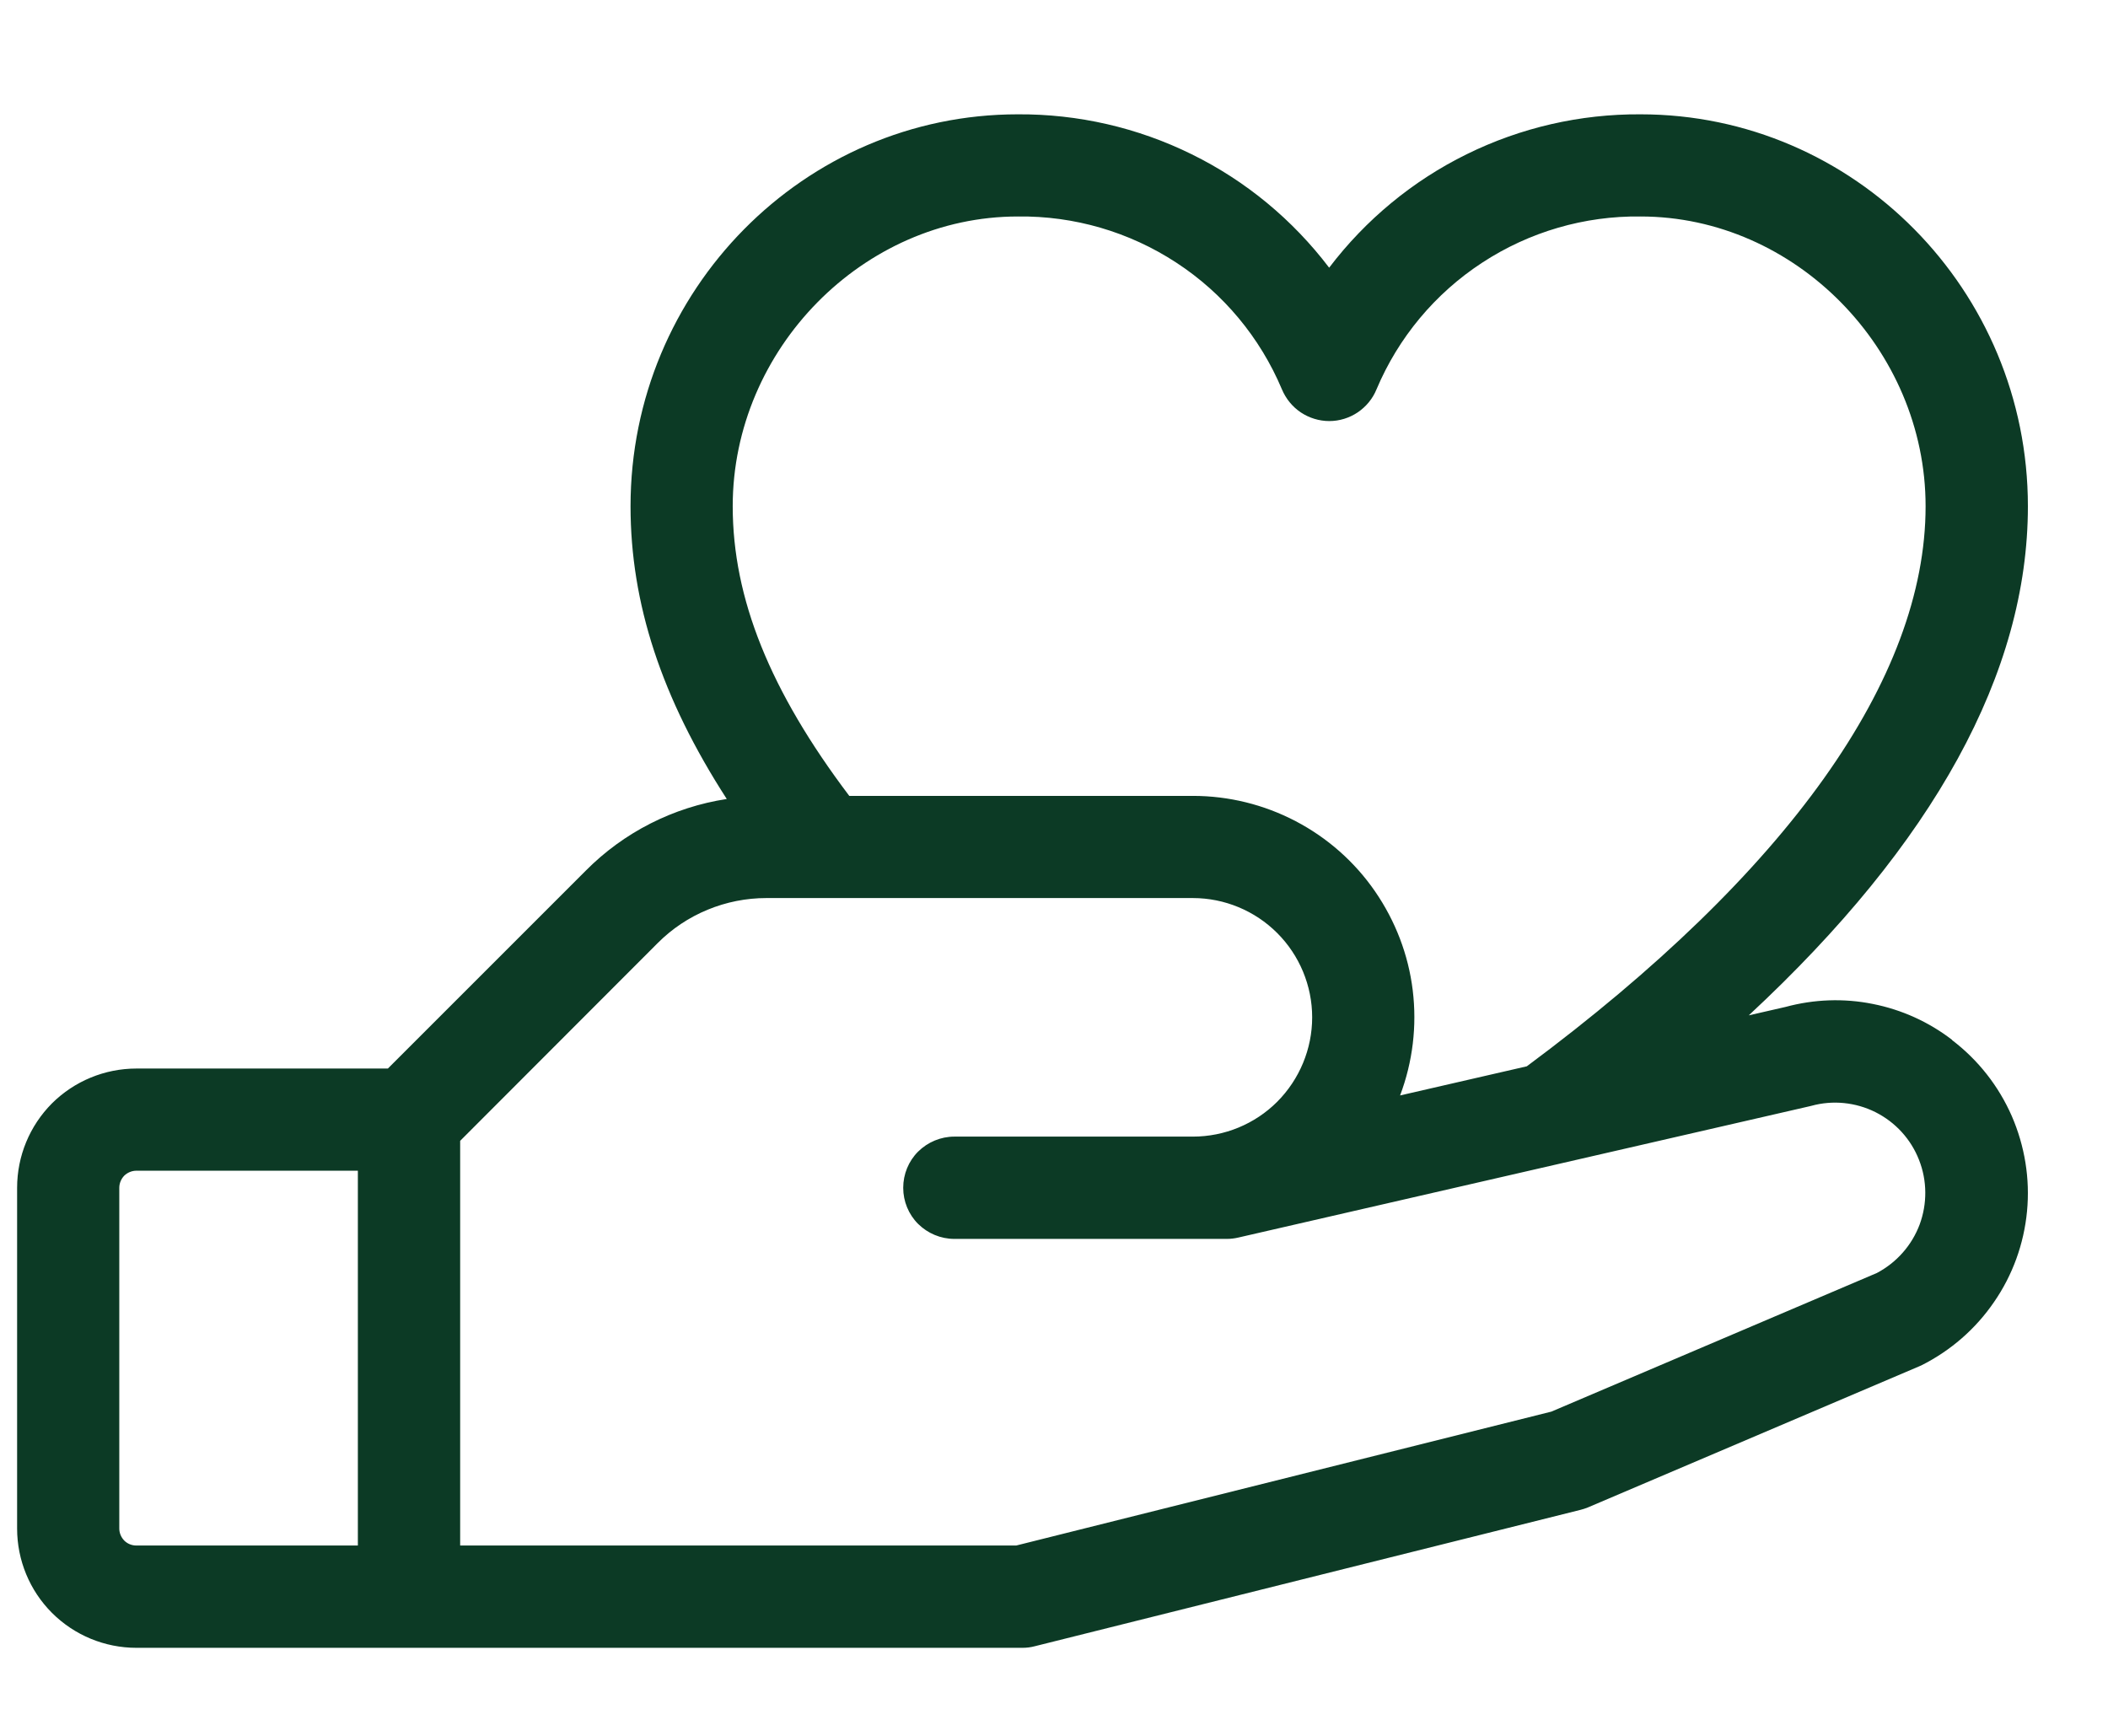 <svg width="17" height="14" viewBox="0 0 17 14" fill="none" xmlns="http://www.w3.org/2000/svg">
<path d="M15.743 8.387C15.555 8.242 15.336 8.143 15.103 8.097C14.87 8.05 14.629 8.059 14.4 8.121L14.103 8.189C15.598 6.8 16.354 5.423 16.354 4.083C16.354 2.34 14.953 0.922 13.23 0.922C12.744 0.919 12.264 1.029 11.828 1.244C11.393 1.458 11.013 1.772 10.719 2.159C10.425 1.772 10.046 1.458 9.61 1.244C9.174 1.029 8.694 0.919 8.208 0.922C6.486 0.922 5.085 2.34 5.085 4.083C5.085 4.865 5.334 5.628 5.861 6.444C5.429 6.51 5.03 6.713 4.723 7.023L3.128 8.618H1.1C0.845 8.618 0.6 8.719 0.419 8.899C0.239 9.08 0.138 9.324 0.138 9.58V12.328C0.138 12.583 0.239 12.828 0.419 13.008C0.6 13.189 0.845 13.29 1.1 13.29H8.246C8.279 13.29 8.313 13.286 8.346 13.277L12.743 12.178C12.764 12.173 12.785 12.166 12.805 12.158L15.472 11.022L15.495 11.012C15.73 10.894 15.932 10.719 16.081 10.501C16.231 10.284 16.322 10.032 16.347 9.769C16.372 9.507 16.329 9.243 16.224 9.001C16.118 8.759 15.953 8.549 15.743 8.389V8.387ZM8.208 1.746C8.662 1.74 9.107 1.87 9.486 2.118C9.866 2.366 10.162 2.722 10.338 3.14C10.37 3.216 10.422 3.28 10.49 3.326C10.558 3.371 10.638 3.396 10.72 3.396C10.802 3.396 10.882 3.371 10.949 3.326C11.017 3.28 11.07 3.216 11.101 3.14C11.277 2.722 11.574 2.366 11.954 2.118C12.333 1.87 12.778 1.74 13.231 1.746C14.476 1.746 15.529 2.816 15.529 4.083C15.529 5.473 14.417 7.037 12.313 8.6L11.291 8.835C11.393 8.565 11.428 8.274 11.393 7.987C11.358 7.7 11.253 7.427 11.089 7.189C10.925 6.951 10.705 6.757 10.449 6.623C10.193 6.489 9.909 6.419 9.62 6.419H6.849C6.209 5.572 5.909 4.825 5.909 4.083C5.909 2.816 6.962 1.746 8.208 1.746ZM0.962 12.328V9.58C0.962 9.543 0.977 9.508 1.002 9.482C1.028 9.457 1.063 9.442 1.1 9.442H2.886V12.465H1.1C1.063 12.465 1.028 12.451 1.002 12.425C0.977 12.399 0.962 12.364 0.962 12.328ZM15.136 10.267L12.511 11.385L8.195 12.465H3.711V9.201L5.305 7.605C5.42 7.49 5.556 7.399 5.707 7.337C5.857 7.275 6.018 7.243 6.18 7.243H9.62C9.875 7.243 10.12 7.345 10.3 7.525C10.48 7.705 10.582 7.95 10.582 8.205C10.582 8.46 10.48 8.705 10.3 8.886C10.12 9.066 9.875 9.167 9.62 9.167H7.696C7.587 9.167 7.482 9.211 7.404 9.288C7.327 9.365 7.284 9.47 7.284 9.58C7.284 9.689 7.327 9.794 7.404 9.871C7.482 9.948 7.587 9.992 7.696 9.992H9.895C9.926 9.992 9.957 9.988 9.987 9.981L14.59 8.923L14.607 8.919C14.78 8.871 14.965 8.89 15.125 8.97C15.286 9.051 15.411 9.188 15.476 9.355C15.542 9.522 15.543 9.708 15.481 9.876C15.418 10.044 15.295 10.183 15.136 10.267Z" fill="#0C3A25"/>
</svg>
